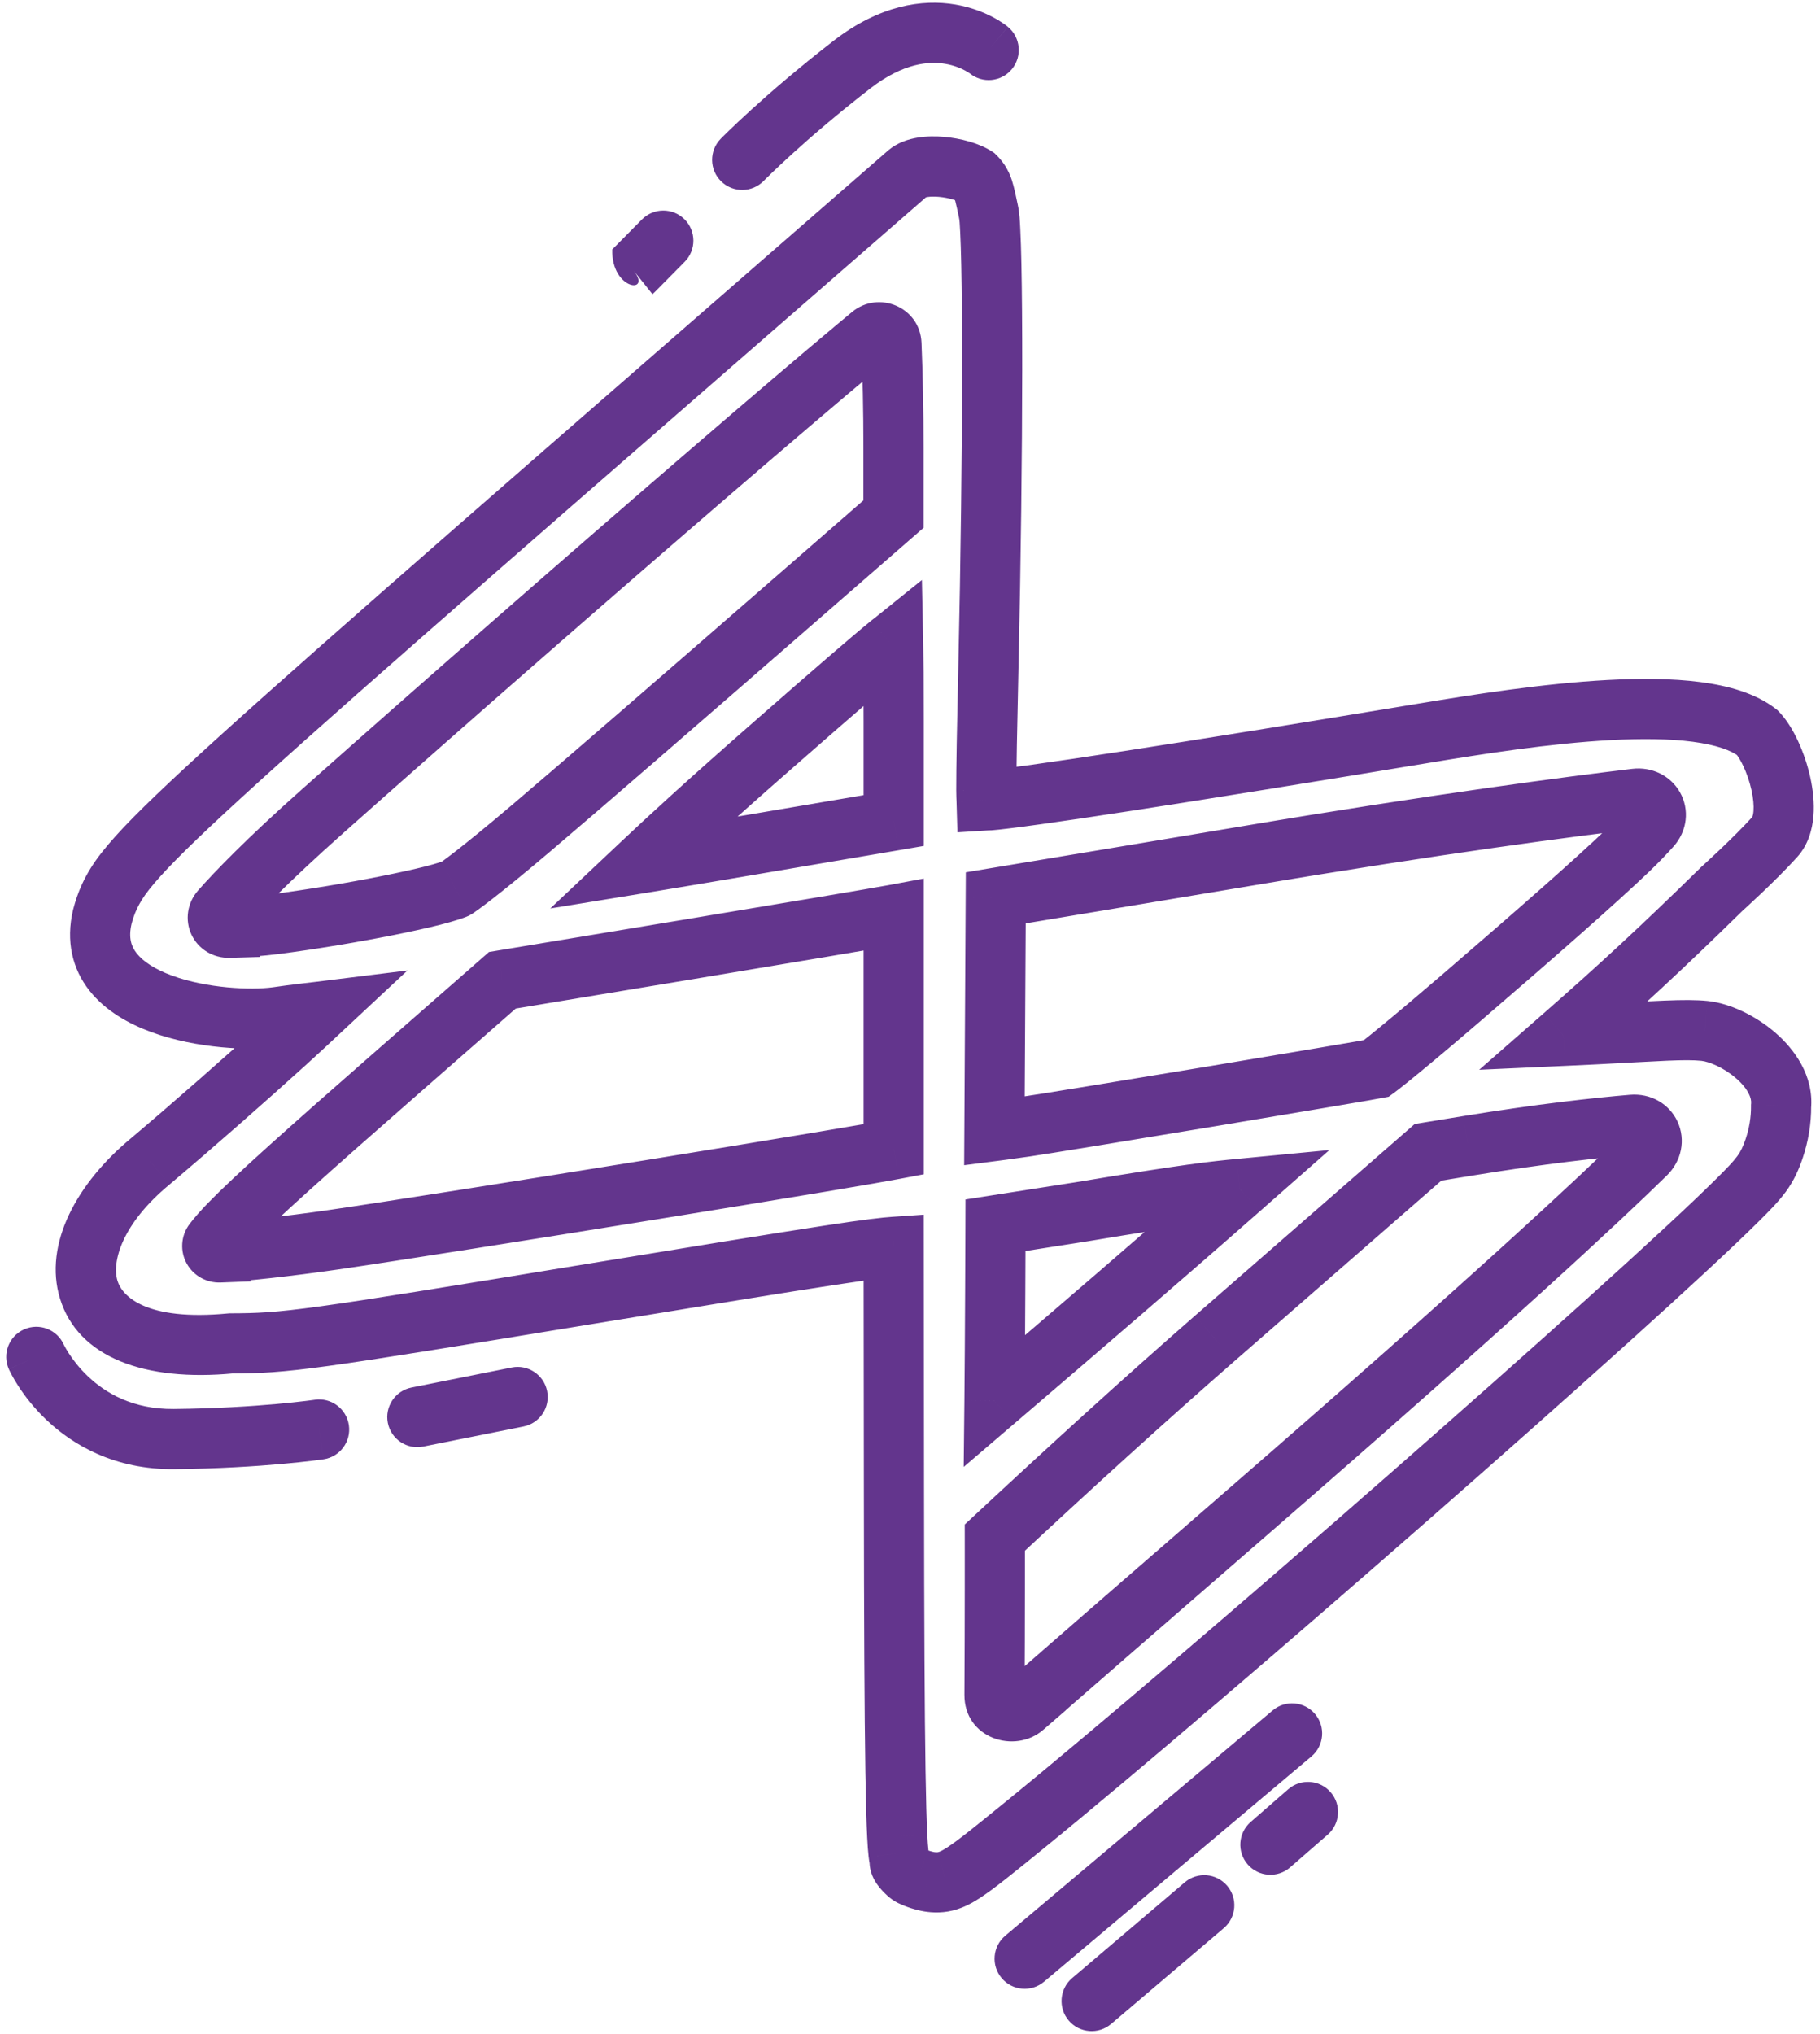 <svg width="222" height="248" viewBox="0 0 222 248" fill="none" xmlns="http://www.w3.org/2000/svg">
<path d="M110.731 21.124L108.366 18.318L108.344 18.337L108.322 18.356L110.731 21.124ZM94.108 35.597L96.518 38.365L96.518 38.365L94.108 35.597ZM25.052 96.323L22.558 93.631L22.558 93.631L25.052 96.323ZM15.282 106.234L18.166 108.502L18.166 108.502L15.282 106.234ZM12.483 111.784L8.933 110.859L8.922 110.899L8.912 110.94L12.483 111.784ZM33.768 124.023L34.262 127.659L34.277 127.657L34.293 127.654L33.768 124.023ZM38.928 123.369L41.431 126.052L49.701 118.336L38.476 119.727L38.928 123.369ZM34.93 127.066L37.394 129.785L37.394 129.785L34.93 127.066ZM18.325 141.62L20.663 144.448L20.677 144.436L20.691 144.425L18.325 141.62ZM28.142 163.812L28.127 160.142L27.96 160.143L27.794 160.159L28.142 163.812ZM72.043 157.762L71.448 154.142L71.448 154.142L72.043 157.762ZM101.037 153.087L100.481 149.46L100.481 149.46L101.037 153.087ZM109.01 152.043L112.679 152.039L112.675 148.112L108.758 148.382L109.01 152.043ZM109.043 182.001L112.712 181.997L112.712 181.997L109.043 182.001ZM109.226 215.995L112.895 215.937L112.895 215.937L109.226 215.995ZM109.442 223.879L113.107 223.694L113.107 223.693L109.442 223.879ZM109.597 225.976L105.952 226.4L105.953 226.401L109.597 225.976ZM109.724 226.757L113.303 225.949L113.303 225.949L109.724 226.757ZM110.505 228.244L107.912 230.84L107.912 230.84L110.505 228.244ZM111.394 228.855L109.814 232.167L109.814 232.167L111.394 228.855ZM111.959 229.086L113.182 225.626L113.181 225.626L111.959 229.086ZM113.13 229.415L112.357 233.002L112.36 233.003L113.13 229.415ZM115.326 229.4L114.428 225.843L114.424 225.844L115.326 229.4ZM117.57 228.328L119.578 231.399L119.578 231.399L117.57 228.328ZM124.899 222.617L122.584 219.77L122.584 219.77L124.899 222.617ZM211.811 146.464L209.227 143.858L209.227 143.858L211.811 146.464ZM214.873 143.143L217.827 145.319L217.827 145.319L214.873 143.143ZM216.397 140.085L219.871 141.265L219.871 141.265L216.397 140.085ZM217.253 134.869L213.598 134.541L213.582 134.72L213.584 134.9L217.253 134.869ZM207.93 125.706L208.33 122.058L208.315 122.057L208.301 122.055L207.93 125.706ZM194.539 126.124L194.351 122.46L194.351 122.46L194.539 126.124ZM190.733 126.303L188.317 123.542L180.431 130.444L190.9 129.969L190.733 126.303ZM210.028 108.391L207.573 105.664L207.515 105.717L207.459 105.772L210.028 108.391ZM216.496 102.046L213.772 99.588L213.772 99.588L216.496 102.046ZM214.342 89.322L216.976 86.767L216.794 86.58L216.588 86.421L214.342 89.322ZM173.617 89.416L174.216 93.036L174.216 93.036L173.617 89.416ZM137.685 95.206L138.244 98.832L138.244 98.832L137.685 95.206ZM120.713 97.586L120.439 93.927L120.434 93.927L120.713 97.586ZM120.342 97.597L116.674 97.705L116.786 101.493L120.568 101.259L120.342 97.597ZM120.309 96.345L116.639 96.351L116.639 96.353L120.309 96.345ZM120.563 81.345L124.231 81.429L124.231 81.429L120.563 81.345ZM121.019 45.046L117.35 45.043L117.35 45.043L121.019 45.046ZM120.92 32.257L117.252 32.334L117.252 32.334L120.92 32.257ZM120.789 28.169L124.453 27.981L124.453 27.981L120.789 28.169ZM120.549 25.7L124.134 24.918L124.134 24.918L120.549 25.7ZM120.083 23.625L123.627 22.673L123.627 22.672L120.083 23.625ZM118.982 21.537L121.573 18.938L121.307 18.673L120.992 18.467L118.982 21.537ZM108.986 62.686L111.396 65.454L112.656 64.357V62.686H108.986ZM99.066 71.322L101.475 74.09L101.475 74.09L99.066 71.322ZM64.742 101.027L62.368 98.229L62.368 98.229L64.742 101.027ZM55.556 108.369L57.146 111.676L57.147 111.676L55.556 108.369ZM52.804 109.202L53.702 112.76L53.702 112.76L52.804 109.202ZM47.343 110.411L46.624 106.812L46.624 106.812L47.343 110.411ZM33.584 112.683V116.352H33.821L34.054 116.322L33.584 112.683ZM33.576 112.683V109.013H33.34L33.106 109.043L33.576 112.683ZM28.025 116.793L31.693 116.689L31.487 109.354L27.819 109.457L28.025 116.793ZM39.413 98.858L36.976 96.115L36.976 96.115L39.413 98.858ZM86.847 57.38L89.241 60.161L89.241 60.161L86.847 57.38ZM104.476 42.361L106.831 45.175L106.831 45.175L104.476 42.361ZM108.939 78.256L112.608 78.179L112.453 70.722L106.64 75.396L108.939 78.256ZM109.01 100.058L109.63 103.674L112.679 103.151V100.058H109.01ZM91.032 103.11L90.418 99.493L90.418 99.493L91.032 103.11ZM78.36 105.227L75.843 102.557L67.122 110.776L78.95 108.849L78.36 105.227ZM94.395 90.758L91.978 87.998L91.978 87.998L94.395 90.758ZM108.624 78.496L106.306 75.651L106.304 75.653L108.624 78.496ZM198.518 103.736L201.045 106.397L201.045 106.397L198.518 103.736ZM178.264 121.662L175.87 118.881L175.87 118.881L178.264 121.662ZM170.766 127.989L168.437 125.153L168.437 125.153L170.766 127.989ZM168.371 129.917L166.123 127.017L166.122 127.018L168.371 129.917ZM167.892 130.279L168.555 133.888L169.383 133.736L170.061 133.239L167.892 130.279ZM166.25 130.576L166.879 134.191L166.88 134.191L166.25 130.576ZM161.532 131.38L160.919 127.762L160.919 127.762L161.532 131.38ZM147.675 133.704L148.277 137.323L148.277 137.323L147.675 133.704ZM125.097 137.382L124.581 133.749L124.581 133.749L125.097 137.382ZM121.298 137.904L117.629 137.883L117.605 142.081L121.768 141.543L121.298 137.904ZM121.461 109.479L120.86 105.859L117.809 106.366L117.791 109.458L121.461 109.479ZM151.979 104.395L152.587 108.013L152.587 108.013L151.979 104.395ZM109.01 111.544H112.679V107.13L108.339 107.937L109.01 111.544ZM109.01 140.148L109.69 143.754L112.679 143.189V140.148H109.01ZM100.03 141.7L100.633 145.32L100.633 145.32L100.03 141.7ZM79.39 145.082L78.804 141.46L78.804 141.46L79.39 145.082ZM40.687 151.169L40.16 147.537L40.16 147.537L40.687 151.169ZM26.908 156.383L30.574 156.244L30.296 148.911L26.63 149.05L26.908 156.383ZM28.006 149.245L30.632 151.807L30.632 151.807L28.006 149.245ZM48.684 130.562L46.266 127.801L46.266 127.801L48.684 130.562ZM61.28 119.531L60.68 115.911L59.649 116.082L58.863 116.771L61.28 119.531ZM83.849 115.787L84.45 119.407L84.45 119.407L83.849 115.787ZM152.383 184.208L154.789 186.979L154.789 186.979L152.383 184.208ZM127.23 210.948L130.004 208.547L125.202 202.998L122.427 205.399L127.23 210.948ZM121.349 187.488L118.848 184.804L117.678 185.894L117.68 187.493L121.349 187.488ZM148.168 163.202L145.757 160.436L145.756 160.437L148.168 163.202ZM174.19 140.511L173.598 136.889L172.566 137.058L171.778 137.745L174.19 140.511ZM179.086 139.711L178.496 136.089L178.495 136.09L179.086 139.711ZM151.222 144.969L153.646 147.724L162.154 140.235L150.871 141.317L151.222 144.969ZM121.305 170.831L117.636 170.792L117.551 178.871L123.69 173.619L121.305 170.831ZM121.428 149.401L120.861 145.776L117.769 146.259L117.758 149.389L121.428 149.401ZM131.823 147.777L132.389 151.403L132.407 151.4L132.425 151.397L131.823 147.777ZM7.781 163.959C6.956 162.108 4.787 161.276 2.936 162.101C1.084 162.925 0.252 165.094 1.077 166.946L7.781 163.959ZM21.244 175.477L21.208 171.808L21.208 171.808L21.244 175.477ZM39.464 177.942C41.468 177.644 42.852 175.777 42.553 173.773C42.255 171.768 40.389 170.385 38.384 170.683L39.464 177.942ZM50.188 169.193C48.201 169.591 46.912 171.524 47.309 173.511C47.707 175.498 49.64 176.787 51.627 176.389L50.188 169.193ZM63.858 173.943C65.846 173.546 67.134 171.613 66.737 169.625C66.34 167.638 64.406 166.349 62.419 166.747L63.858 173.943ZM118.261 8.925C119.824 10.215 122.137 9.994 123.427 8.431C124.717 6.869 124.496 4.556 122.933 3.266L118.261 8.925ZM103.916 7.88L101.67 4.978L101.67 4.978L103.916 7.88ZM87.909 16.925C86.493 18.374 86.518 20.697 87.967 22.114C89.416 23.531 91.739 23.505 93.156 22.056L87.909 16.925ZM83.517 31.922C84.942 30.482 84.93 28.158 83.489 26.733C82.049 25.308 79.725 25.32 78.3 26.761L83.517 31.922ZM79.582 35.864C81.165 34.598 81.421 32.289 80.156 30.706C78.889 29.124 76.58 28.867 74.998 30.133L79.582 35.864ZM122.621 236.033C121.071 237.339 120.873 239.654 122.179 241.204C123.484 242.754 125.799 242.952 127.349 241.646L122.621 236.033ZM159.966 214.174C161.516 212.869 161.714 210.554 160.409 209.004C159.103 207.454 156.788 207.256 155.238 208.561L159.966 214.174ZM130.778 241.204C129.234 242.517 129.047 244.833 130.359 246.377C131.672 247.921 133.988 248.108 135.532 246.796L130.778 241.204ZM149.268 235.117C150.812 233.805 151 231.489 149.687 229.945C148.374 228.401 146.059 228.213 144.515 229.526L149.268 235.117ZM152.551 222.167C151.023 223.498 150.862 225.815 152.193 227.344C153.524 228.872 155.842 229.032 157.37 227.701L152.551 222.167ZM161.949 223.714C163.477 222.383 163.637 220.066 162.307 218.537C160.976 217.009 158.658 216.849 157.13 218.18L161.949 223.714ZM121.309 206.667L117.639 206.644L121.309 206.667ZM26.923 110.996L24.171 108.569L26.923 110.996ZM201.397 100.774L198.661 98.328L201.397 100.774ZM199.525 97.395L199.958 101.039L199.525 97.395ZM200.751 140.715L203.317 143.338L200.751 140.715ZM199.116 137.151L199.426 140.807L199.116 137.151ZM26.066 151.447L28.966 153.695L26.066 151.447ZM108.737 41.938L112.403 41.783L112.403 41.783L108.737 41.938ZM106.282 40.861L103.948 38.029L106.282 40.861ZM108.322 18.356L91.698 32.83L96.518 38.365L113.141 23.891L108.322 18.356ZM91.699 32.83C52.868 66.638 32.986 83.968 22.558 93.631L27.546 99.014C37.867 89.451 57.628 72.225 96.518 38.365L91.699 32.83ZM22.558 93.631C17.373 98.435 14.347 101.486 12.398 103.965L18.166 108.502C19.72 106.527 22.355 103.824 27.546 99.014L22.558 93.631ZM12.398 103.965C10.269 106.672 9.426 108.967 8.933 110.859L16.034 112.71C16.331 111.57 16.792 110.25 18.166 108.502L12.398 103.965ZM8.912 110.94C8.004 114.781 8.827 118.152 10.919 120.801C12.881 123.284 15.732 124.855 18.483 125.86C23.961 127.861 30.551 128.163 34.262 127.659L33.274 120.387C30.601 120.75 25.23 120.512 21.002 118.967C18.901 118.199 17.463 117.245 16.678 116.252C16.024 115.424 15.643 114.367 16.054 112.628L8.912 110.94ZM34.293 127.654C36.801 127.292 37.67 127.222 39.38 127.01L38.476 119.727C36.949 119.917 35.841 120.015 33.243 120.391L34.293 127.654ZM36.425 120.686C35.159 121.867 34.053 122.909 32.466 124.347L37.394 129.785C39.031 128.302 40.186 127.214 41.431 126.052L36.425 120.686ZM32.466 124.347C27.472 128.872 21.16 134.43 15.96 138.814L20.691 144.425C25.971 139.972 32.35 134.356 37.394 129.785L32.466 124.347ZM15.987 138.791C9.447 144.198 5.259 151.662 7.322 158.354C9.543 165.558 17.714 168.492 28.491 167.464L27.794 160.159C17.793 161.113 14.904 158.036 14.335 156.192C13.609 153.834 14.901 149.211 20.663 144.448L15.987 138.791ZM28.157 167.481C35.326 167.451 37.974 167.076 72.637 161.383L71.448 154.142C36.48 159.884 34.56 160.115 28.127 160.142L28.157 167.481ZM72.637 161.383C86.745 159.066 95.816 157.599 101.592 156.714L100.481 149.46C94.659 150.352 85.55 151.826 71.448 154.142L72.637 161.383ZM101.592 156.714C106.709 155.93 108.527 155.754 109.261 155.703L108.758 148.382C107.706 148.454 105.641 148.669 100.481 149.46L101.592 156.714ZM105.34 152.047L105.373 182.005L112.712 181.997L112.679 152.039L105.34 152.047ZM105.373 182.005C105.39 197.91 105.444 208.924 105.557 216.053L112.895 215.937C112.782 208.868 112.729 197.904 112.712 181.997L105.373 182.005ZM105.557 216.053C105.614 219.612 105.685 222.236 105.778 224.064L113.107 223.693C113.021 221.997 112.951 219.477 112.895 215.937L105.557 216.053ZM105.778 224.063C105.823 224.967 105.875 225.735 105.952 226.4L113.242 225.553C113.193 225.129 113.15 224.552 113.107 223.694L105.778 224.063ZM105.953 226.401C105.991 226.733 106.042 227.109 106.145 227.566L113.303 225.949C113.282 225.853 113.267 225.764 113.242 225.552L105.953 226.401ZM106.145 227.566C106.08 227.276 106.069 227.045 106.067 226.941C106.067 226.925 106.066 226.754 106.066 226.953C106.064 227.216 106.079 227.706 106.259 228.301C106.587 229.383 107.277 230.206 107.912 230.84L113.098 225.647C112.953 225.503 112.941 225.471 112.988 225.537C113.04 225.613 113.179 225.83 113.283 226.174C113.335 226.347 113.369 226.518 113.387 226.68C113.404 226.835 113.404 226.953 113.404 226.985C113.404 226.986 113.404 227.008 113.405 226.96C113.405 226.932 113.406 226.863 113.404 226.779C113.4 226.606 113.384 226.307 113.303 225.949L106.145 227.566ZM107.912 230.84C108.304 231.232 108.72 231.581 109.203 231.864C109.445 232.005 109.65 232.099 109.787 232.158C109.996 232.248 109.842 232.18 109.814 232.167L112.974 225.543C112.874 225.496 112.79 225.46 112.746 225.441C112.726 225.433 112.702 225.423 112.697 225.421C112.687 225.417 112.687 225.416 112.69 225.418C112.699 225.422 112.73 225.435 112.772 225.456C112.815 225.477 112.863 225.502 112.913 225.532C113.015 225.592 113.087 225.645 113.123 225.674C113.155 225.699 113.148 225.697 113.098 225.647L107.912 230.84ZM109.814 232.167C110.172 232.338 110.477 232.454 110.736 232.545L113.181 225.626C113.121 225.605 113.084 225.591 113.055 225.579C113.028 225.568 113.003 225.557 112.974 225.543L109.814 232.167ZM110.735 232.545C111.258 232.73 111.796 232.881 112.357 233.002L113.903 225.828C113.632 225.769 113.395 225.701 113.182 225.626L110.735 232.545ZM112.36 233.003C113.212 233.185 114.689 233.348 116.229 232.957L114.424 225.844C114.426 225.843 114.405 225.848 114.36 225.853C114.316 225.857 114.261 225.859 114.196 225.858C114.057 225.855 113.942 225.836 113.9 225.827L112.36 233.003ZM116.225 232.958C117.624 232.604 118.697 231.975 119.578 231.399L115.562 225.256C114.923 225.674 114.654 225.785 114.428 225.843L116.225 232.958ZM119.578 231.399C121.299 230.274 123.515 228.471 127.213 225.465L122.584 219.77C118.723 222.909 116.88 224.395 115.562 225.256L119.578 231.399ZM127.213 225.465C149.542 207.312 201.829 161.529 214.394 149.069L209.227 143.858C196.909 156.073 144.832 201.683 122.584 219.77L127.213 225.465ZM214.394 149.069C215.795 147.68 216.907 146.568 217.827 145.319L211.919 140.966C211.396 141.676 210.709 142.388 209.227 143.858L214.394 149.069ZM217.827 145.319C218.855 143.923 219.446 142.518 219.871 141.265L212.922 138.906C212.629 139.771 212.333 140.403 211.918 140.966L217.827 145.319ZM219.871 141.265C220.572 139.2 220.941 137.003 220.922 134.837L213.584 134.9C213.595 136.206 213.37 137.586 212.922 138.906L219.871 141.265ZM220.908 135.196C221.27 131.151 218.847 127.906 216.541 125.914C214.195 123.887 211.087 122.36 208.33 122.058L207.531 129.353C208.492 129.458 210.254 130.181 211.744 131.468C213.274 132.789 213.654 133.923 213.598 134.541L220.908 135.196ZM208.301 122.055C205.483 121.769 201.692 122.084 194.351 122.46L194.726 129.789C202.633 129.384 205.479 129.145 207.559 129.356L208.301 122.055ZM194.351 122.46C192.902 122.534 191.853 122.579 190.567 122.638L190.9 129.969C192.171 129.911 193.25 129.865 194.726 129.789L194.351 122.46ZM193.15 129.064C199.997 123.072 205.415 118.055 212.597 111.011L207.459 105.772C200.371 112.723 195.054 117.645 188.317 123.542L193.15 129.064ZM210.028 108.391C212.483 111.119 212.483 111.119 212.483 111.118C212.483 111.118 212.483 111.118 212.484 111.118C212.484 111.118 212.484 111.118 212.484 111.117C212.485 111.117 212.486 111.116 212.487 111.115C212.49 111.112 212.493 111.109 212.498 111.105C212.506 111.098 212.519 111.087 212.534 111.072C212.566 111.043 212.612 111.002 212.671 110.948C212.789 110.841 212.958 110.686 213.169 110.493C213.59 110.105 214.177 109.56 214.846 108.925C216.166 107.67 217.865 106.006 219.22 104.504L213.772 99.588C212.609 100.876 211.073 102.385 209.79 103.605C209.156 104.208 208.599 104.725 208.2 105.092C208.001 105.275 207.843 105.42 207.734 105.518C207.68 105.567 207.639 105.605 207.612 105.629C207.598 105.642 207.588 105.651 207.582 105.657C207.578 105.659 207.576 105.662 207.575 105.663C207.574 105.663 207.574 105.664 207.573 105.664C207.573 105.664 207.573 105.664 207.573 105.664C207.573 105.664 207.573 105.664 207.573 105.664C207.573 105.664 207.573 105.664 210.028 108.391ZM219.22 104.504C220.593 102.983 221.069 101.085 221.199 99.511C221.332 97.897 221.136 96.227 220.797 94.715C220.153 91.841 218.773 88.619 216.976 86.767L211.709 91.877C212.187 92.37 213.142 94.115 213.636 96.319C213.866 97.346 213.94 98.243 213.885 98.909C213.827 99.616 213.658 99.713 213.772 99.588L219.22 104.504ZM216.588 86.421C214.112 84.503 210.748 83.605 207.412 83.169C203.982 82.721 200.079 82.704 196.116 82.917C188.188 83.342 179.525 84.718 173.017 85.796L174.216 93.036C180.744 91.955 189.037 90.646 196.509 90.245C200.247 90.045 203.654 90.08 206.462 90.446C209.364 90.825 211.165 91.503 212.096 92.224L216.588 86.421ZM173.018 85.796C158.426 88.211 146.205 90.178 137.125 91.58L138.244 98.832C147.361 97.426 159.611 95.453 174.216 93.036L173.018 85.796ZM137.125 91.58C127.964 92.993 122.015 93.809 120.439 93.927L120.988 101.245C122.921 101.1 129.209 100.227 138.244 98.832L137.125 91.58ZM120.434 93.927C120.508 93.922 120.563 93.923 120.511 93.923C120.473 93.923 120.307 93.922 120.115 93.934L120.568 101.259C120.512 101.262 120.463 101.262 120.543 101.261C120.609 101.261 120.782 101.261 120.993 101.245L120.434 93.927ZM124.009 97.488C123.993 96.923 123.979 96.921 123.978 96.338L116.639 96.353C116.641 97.054 116.666 97.422 116.674 97.705L124.009 97.488ZM123.978 96.34C123.974 93.729 124.055 89.152 124.231 81.429L116.894 81.262C116.719 88.963 116.635 93.634 116.639 96.351L123.978 96.34ZM124.231 81.429C124.526 68.452 124.68 55.304 124.688 45.049L117.35 45.043C117.342 55.239 117.189 68.333 116.894 81.262L124.231 81.429ZM124.688 45.049C124.692 39.923 124.659 35.509 124.589 32.179L117.252 32.334C117.32 35.589 117.354 39.944 117.35 45.043L124.688 45.049ZM124.589 32.179C124.554 30.52 124.511 29.105 124.453 27.981L117.124 28.357C117.176 29.372 117.217 30.7 117.252 32.334L124.589 32.179ZM124.453 27.981C124.404 27.034 124.381 26.054 124.134 24.918L116.963 26.481C117.053 26.892 117.063 27.165 117.124 28.357L124.453 27.981ZM124.134 24.918C123.979 24.207 123.821 23.396 123.627 22.673L116.539 24.577C116.673 25.075 116.753 25.514 116.964 26.481L124.134 24.918ZM123.627 22.672C123.443 21.99 123.056 20.417 121.573 18.938L116.392 24.135C116.417 24.161 116.422 24.17 116.418 24.164C116.414 24.158 116.412 24.153 116.414 24.158C116.417 24.164 116.428 24.19 116.448 24.254C116.472 24.329 116.494 24.409 116.539 24.578L123.627 22.672ZM120.992 18.467C119.414 17.433 117.115 16.865 115.183 16.693C114.15 16.601 113.014 16.602 111.91 16.786C110.858 16.961 109.506 17.357 108.366 18.318L113.096 23.929C112.831 24.153 112.73 24.089 113.116 24.025C113.451 23.969 113.94 23.95 114.533 24.003C115.115 24.055 115.695 24.166 116.184 24.308C116.426 24.378 116.623 24.448 116.771 24.511C116.926 24.576 116.984 24.615 116.972 24.607L120.992 18.467ZM105.071 42.093C105.218 45.594 105.317 50.127 105.317 54.629H112.656C112.656 50.033 112.555 45.397 112.403 41.783L105.071 42.093ZM105.317 54.629V62.686H112.656V54.629H105.317ZM106.577 59.919L96.657 68.555L101.475 74.09L111.396 65.454L106.577 59.919ZM96.657 68.555C79.225 83.73 68.732 92.826 62.368 98.229L67.117 103.824C73.524 98.385 84.053 89.256 101.475 74.09L96.657 68.555ZM62.368 98.229C59.205 100.914 57.003 102.69 55.581 103.796C54.869 104.35 54.361 104.73 54.031 104.969C53.864 105.09 53.754 105.167 53.693 105.208C53.53 105.318 53.701 105.19 53.965 105.062L57.147 111.676C57.464 111.523 57.762 111.315 57.807 111.285C57.952 111.187 58.129 111.062 58.335 110.913C58.75 110.613 59.327 110.18 60.087 109.588C61.609 108.404 63.894 106.56 67.117 103.824L62.368 98.229ZM53.965 105.062C54.113 104.991 54.222 104.953 54.167 104.974C54.157 104.978 54.125 104.989 54.069 105.009C53.959 105.047 53.792 105.103 53.577 105.171C53.147 105.307 52.562 105.479 51.906 105.644L53.702 112.76C54.514 112.555 55.239 112.342 55.785 112.17C56.188 112.043 56.793 111.846 57.146 111.676L53.965 105.062ZM51.906 105.644C50.517 105.995 48.69 106.4 46.624 106.812L48.062 114.009C50.202 113.581 52.156 113.15 53.702 112.76L51.906 105.644ZM46.624 106.812C42.494 107.638 37.503 108.477 33.114 109.043L34.054 116.322C38.625 115.731 43.783 114.864 48.062 114.009L46.624 106.812ZM33.584 109.013H33.576V116.352H33.584V109.013ZM33.106 109.043C31.39 109.265 29.408 109.412 27.819 109.457L28.026 116.793C29.846 116.741 32.073 116.576 34.046 116.322L33.106 109.043ZM29.675 113.423C31.442 111.419 35.058 107.638 41.851 101.601L36.976 96.115C30.022 102.295 26.183 106.288 24.171 108.569L29.675 113.423ZM41.851 101.601C57.242 87.923 75.11 72.327 89.241 60.161L84.452 54.599C70.295 66.788 52.399 82.409 36.976 96.115L41.851 101.601ZM89.241 60.161C96.307 54.077 102.429 48.859 106.831 45.175L102.121 39.547C97.681 43.263 91.53 48.506 84.452 54.599L89.241 60.161ZM106.831 45.175C107.495 44.62 108.081 44.133 108.616 43.692L103.948 38.029C103.399 38.482 102.799 38.98 102.121 39.547L106.831 45.175ZM105.271 78.332C105.314 80.412 105.34 83.006 105.34 88.002H112.679C112.679 82.983 112.652 80.332 112.608 78.179L105.271 78.332ZM105.34 88.002V100.058H112.679V88.002H105.34ZM108.389 96.441C107.136 96.656 99.749 97.91 90.418 99.493L91.645 106.728C100.97 105.147 108.368 103.891 109.63 103.674L108.389 96.441ZM90.418 99.493C85.57 100.315 81.123 101.059 77.77 101.605L78.95 108.849C82.326 108.299 86.791 107.551 91.645 106.728L90.418 99.493ZM80.876 107.897C84.026 104.929 88.71 100.613 96.812 93.519L91.978 87.998C83.815 95.144 79.065 99.52 75.843 102.557L80.876 107.897ZM96.812 93.519C104.13 87.112 108.421 83.397 110.944 81.338L106.304 75.653C103.661 77.809 99.264 81.618 91.978 87.998L96.812 93.519ZM110.942 81.34C110.952 81.332 110.948 81.336 110.935 81.345C110.922 81.355 110.912 81.362 110.926 81.352C110.938 81.343 110.989 81.307 111.046 81.265C111.107 81.219 111.17 81.17 111.239 81.115L106.64 75.396C106.637 75.399 106.644 75.393 106.657 75.383C106.666 75.376 106.676 75.369 106.646 75.391C106.619 75.41 106.566 75.448 106.502 75.497C106.438 75.545 106.374 75.596 106.306 75.651L110.942 81.34ZM198.661 98.328C197.923 99.154 197.034 100.085 195.991 101.075L201.045 106.397C202.242 105.259 203.27 104.184 204.132 103.22L198.661 98.328ZM195.991 101.075C192.017 104.85 185.676 110.442 175.87 118.881L180.657 124.443C190.453 116.013 196.922 110.312 201.045 106.397L195.991 101.075ZM175.87 118.881C173.039 121.317 170.396 123.544 168.437 125.153L173.095 130.824C175.108 129.17 177.796 126.905 180.657 124.443L175.87 118.881ZM168.437 125.153C167.449 125.965 166.656 126.604 166.123 127.017L170.62 132.817C171.238 132.337 172.096 131.644 173.095 130.824L168.437 125.153ZM166.122 127.018C165.939 127.16 165.833 127.239 165.722 127.32L170.061 133.239C170.214 133.127 170.375 133.007 170.621 132.816L166.122 127.018ZM167.229 126.67C166.974 126.717 166.551 126.798 165.62 126.961L166.88 134.191C167.855 134.021 168.331 133.929 168.555 133.888L167.229 126.67ZM165.621 126.961C164.443 127.166 162.833 127.438 160.919 127.762L162.145 134.998C164.049 134.675 165.681 134.399 166.879 134.191L165.621 126.961ZM160.919 127.762C157.106 128.409 152.129 129.244 147.073 130.084L148.277 137.323C153.338 136.482 158.323 135.646 162.145 134.998L160.919 127.762ZM147.073 130.084C136.926 131.771 126.429 133.487 124.581 133.749L125.613 141.015C127.571 140.737 138.188 139 148.277 137.323L147.073 130.084ZM124.581 133.749C123.367 133.922 122.425 134.051 121.789 134.137C121.471 134.18 121.229 134.212 121.067 134.234C120.987 134.244 120.926 134.252 120.886 134.257C120.866 134.26 120.851 134.262 120.841 134.263C120.837 134.264 120.833 134.264 120.831 134.265C120.83 134.265 120.829 134.265 120.829 134.265C120.828 134.265 120.828 134.265 120.828 134.265C120.828 134.265 120.828 134.265 120.828 134.265C120.828 134.265 120.828 134.265 120.828 134.265C120.828 134.265 120.828 134.265 121.298 137.904C121.768 141.543 121.768 141.543 121.768 141.543C121.768 141.543 121.768 141.543 121.768 141.543C121.769 141.543 121.769 141.543 121.769 141.543C121.769 141.543 121.769 141.543 121.77 141.543C121.771 141.543 121.772 141.543 121.773 141.543C121.777 141.542 121.781 141.542 121.787 141.541C121.798 141.539 121.815 141.537 121.836 141.534C121.88 141.529 121.944 141.52 122.029 141.509C122.197 141.487 122.447 141.454 122.773 141.41C123.424 141.321 124.382 141.19 125.613 141.015L124.581 133.749ZM124.968 137.925L125.13 109.5L117.791 109.458L117.629 137.883L124.968 137.925ZM121.461 109.479C122.062 113.099 122.062 113.099 122.062 113.099C122.062 113.099 122.062 113.099 122.063 113.099C122.063 113.099 122.064 113.099 122.066 113.098C122.068 113.098 122.072 113.097 122.078 113.096C122.088 113.095 122.104 113.092 122.125 113.089C122.167 113.082 122.229 113.071 122.311 113.058C122.474 113.031 122.714 112.991 123.023 112.939C123.641 112.837 124.533 112.689 125.63 112.506C127.824 112.142 130.839 111.641 134.12 111.095C140.682 110.004 148.314 108.732 152.587 108.013L151.37 100.776C147.105 101.493 139.479 102.764 132.916 103.856C129.635 104.402 126.621 104.903 124.427 105.267C123.33 105.449 122.438 105.597 121.821 105.7C121.512 105.751 121.272 105.791 121.109 105.818C121.027 105.832 120.965 105.842 120.923 105.849C120.902 105.852 120.886 105.855 120.876 105.857C120.871 105.858 120.867 105.858 120.864 105.859C120.863 105.859 120.862 105.859 120.861 105.859C120.861 105.859 120.86 105.859 120.86 105.859C120.86 105.859 120.86 105.859 121.461 109.479ZM152.587 108.013C176.211 104.04 192.385 101.941 199.958 101.039L199.091 93.752C191.407 94.666 175.116 96.782 151.37 100.776L152.587 108.013ZM108.329 136.542C107.249 136.746 104.366 137.258 99.427 138.081L100.633 145.32C105.583 144.495 108.53 143.973 109.69 143.754L108.329 136.542ZM99.427 138.081C93.806 139.017 86.466 140.221 78.804 141.46L79.976 148.704C87.646 147.464 94.998 146.259 100.633 145.32L99.427 138.081ZM78.804 141.46C63.468 143.939 46.854 146.566 40.16 147.537L41.214 154.8C47.977 153.819 64.648 151.182 79.976 148.704L78.804 141.46ZM40.16 147.537C34.716 148.328 28.815 148.963 26.624 149.05L26.913 156.383C29.508 156.28 35.724 155.597 41.214 154.8L40.16 147.537ZM28.966 153.695C29.345 153.207 29.888 152.57 30.632 151.807L25.379 146.683C24.459 147.626 23.73 148.472 23.167 149.198L28.966 153.695ZM30.632 151.807C33.724 148.638 39.778 143.239 51.101 133.322L46.266 127.801C35.046 137.628 28.722 143.255 25.379 146.683L30.632 151.807ZM51.101 133.322L63.698 122.292L58.863 116.771L46.266 127.801L51.101 133.322ZM61.881 123.151L84.45 119.407L83.249 112.167L60.68 115.911L61.881 123.151ZM84.45 119.407C96.93 117.336 107.551 115.548 109.681 115.152L108.339 107.937C106.299 108.316 95.776 110.088 83.248 112.167L84.45 119.407ZM198.186 138.091C192.635 143.52 179.476 155.833 149.978 181.437L154.789 186.979C184.33 161.337 197.615 148.915 203.317 143.338L198.186 138.091ZM149.978 181.437C137.421 192.336 125.035 203.107 122.406 205.418L127.251 210.93C129.858 208.638 142.222 197.887 154.789 186.979L149.978 181.437ZM124.978 206.69C125.004 202.466 125.015 197.663 125.018 193.92C125.02 192.048 125.02 190.439 125.02 189.299C125.02 188.728 125.019 188.275 125.019 187.964C125.019 187.809 125.019 187.689 125.019 187.608C125.019 187.567 125.019 187.536 125.019 187.516C125.019 187.505 125.019 187.498 125.019 187.492C125.019 187.49 125.019 187.488 125.019 187.486C125.019 187.486 125.019 187.485 125.019 187.485C125.019 187.485 125.019 187.485 125.019 187.484C125.019 187.484 125.019 187.484 121.349 187.488C117.68 187.493 117.68 187.493 117.68 187.493C117.68 187.493 117.68 187.493 117.68 187.493C117.68 187.493 117.68 187.494 117.68 187.494C117.68 187.496 117.68 187.498 117.68 187.5C117.68 187.505 117.68 187.513 117.68 187.523C117.68 187.544 117.68 187.574 117.68 187.615C117.68 187.695 117.68 187.814 117.68 187.969C117.681 188.279 117.681 188.731 117.681 189.301C117.681 190.439 117.681 192.044 117.679 193.913C117.676 197.652 117.666 202.439 117.639 206.644L124.978 206.69ZM123.851 190.173C132.978 181.669 142.206 173.273 150.581 165.967L145.756 160.437C137.302 167.812 128.012 176.266 118.848 184.804L123.851 190.173ZM150.58 165.967L176.601 143.276L171.778 137.745L145.757 160.436L150.58 165.967ZM174.781 144.132L179.678 143.332L178.495 136.09L173.598 136.889L174.781 144.132ZM179.677 143.332C188.541 141.886 195.212 141.164 199.426 140.807L198.806 133.495C194.413 133.867 187.554 134.612 178.496 136.089L179.677 143.332ZM148.797 142.215C139.251 150.617 129.089 159.343 118.92 168.042L123.69 173.619C133.862 164.917 144.057 156.163 153.646 147.724L148.797 142.215ZM124.974 170.869C125.012 167.287 125.043 161.92 125.064 157.456C125.075 155.222 125.083 153.212 125.088 151.76C125.091 151.034 125.093 150.447 125.095 150.042C125.096 149.84 125.096 149.683 125.097 149.576C125.097 149.523 125.097 149.482 125.097 149.455C125.097 149.441 125.097 149.431 125.097 149.424C125.097 149.42 125.097 149.418 125.097 149.416C125.097 149.415 125.097 149.415 125.097 149.414C125.097 149.414 125.097 149.414 125.097 149.414C125.097 149.413 125.097 149.413 121.428 149.401C117.758 149.389 117.758 149.389 117.758 149.389C117.758 149.389 117.758 149.389 117.758 149.39C117.758 149.39 117.758 149.391 117.758 149.392C117.758 149.393 117.758 149.396 117.758 149.399C117.758 149.406 117.758 149.416 117.758 149.43C117.758 149.457 117.758 149.498 117.758 149.551C117.757 149.657 117.757 149.814 117.756 150.016C117.755 150.42 117.753 151.006 117.75 151.731C117.744 153.182 117.736 155.19 117.725 157.421C117.704 161.886 117.673 167.233 117.636 170.792L124.974 170.869ZM121.994 153.027L132.389 151.403L131.257 144.152L120.861 145.776L121.994 153.027ZM132.425 151.397C145.707 149.187 148.602 148.906 151.572 148.622L150.871 141.317C147.668 141.624 144.589 141.933 131.221 144.158L132.425 151.397ZM4.429 165.452C1.077 166.946 1.078 166.947 1.078 166.949C1.079 166.95 1.079 166.951 1.08 166.953C1.081 166.955 1.082 166.958 1.084 166.961C1.086 166.966 1.089 166.973 1.092 166.98C1.099 166.994 1.106 167.01 1.115 167.029C1.132 167.067 1.155 167.114 1.182 167.17C1.237 167.283 1.312 167.432 1.408 167.613C1.6 167.973 1.877 168.461 2.249 169.033C2.988 170.172 4.117 171.676 5.704 173.176C8.919 176.216 14.002 179.218 21.28 179.146L21.208 171.808C16.19 171.857 12.865 169.847 10.746 167.844C9.667 166.823 8.898 165.798 8.405 165.039C8.161 164.662 7.989 164.358 7.886 164.164C7.834 164.067 7.8 163.998 7.783 163.962C7.774 163.945 7.77 163.935 7.769 163.934C7.769 163.934 7.77 163.936 7.772 163.94C7.773 163.942 7.774 163.945 7.775 163.948C7.776 163.95 7.777 163.951 7.778 163.953C7.778 163.954 7.779 163.956 7.779 163.956C7.78 163.958 7.781 163.959 4.429 165.452ZM21.28 179.146C26.669 179.093 31.188 178.796 34.369 178.511C35.96 178.368 37.219 178.228 38.087 178.123C38.521 178.07 38.858 178.026 39.09 177.995C39.206 177.979 39.295 177.966 39.358 177.958C39.389 177.953 39.414 177.95 39.432 177.947C39.441 177.946 39.448 177.945 39.453 177.944C39.456 177.943 39.458 177.943 39.46 177.943C39.461 177.943 39.462 177.943 39.462 177.942C39.463 177.942 39.463 177.942 39.463 177.942C39.464 177.942 39.464 177.942 38.924 174.313C38.384 170.683 38.385 170.683 38.385 170.683C38.385 170.683 38.385 170.683 38.385 170.683C38.386 170.683 38.386 170.683 38.386 170.683C38.386 170.683 38.385 170.683 38.385 170.683C38.383 170.684 38.38 170.684 38.375 170.685C38.365 170.686 38.348 170.689 38.325 170.692C38.278 170.699 38.204 170.709 38.105 170.722C37.905 170.749 37.603 170.789 37.204 170.837C36.406 170.934 35.223 171.066 33.713 171.201C30.693 171.472 26.371 171.757 21.208 171.808L21.28 179.146ZM51.627 176.389L63.858 173.943L62.419 166.747L50.188 169.193L51.627 176.389ZM120.597 6.096C122.933 3.266 122.931 3.264 122.929 3.263C122.929 3.262 122.927 3.26 122.925 3.259C122.923 3.257 122.92 3.255 122.917 3.253C122.911 3.248 122.905 3.243 122.898 3.237C122.885 3.226 122.869 3.214 122.852 3.2C122.817 3.173 122.776 3.141 122.726 3.103C122.628 3.029 122.5 2.936 122.343 2.83C122.03 2.617 121.6 2.347 121.059 2.065C119.982 1.501 118.44 0.869 116.509 0.546C112.516 -0.122 107.318 0.607 101.67 4.978L106.162 10.782C110.239 7.626 113.381 7.463 115.297 7.784C116.322 7.956 117.126 8.289 117.657 8.567C117.921 8.705 118.11 8.826 118.215 8.897C118.268 8.933 118.299 8.956 118.307 8.962C118.311 8.965 118.31 8.964 118.302 8.958C118.298 8.955 118.293 8.951 118.286 8.946C118.283 8.943 118.279 8.94 118.275 8.936C118.273 8.935 118.271 8.933 118.268 8.931C118.267 8.93 118.265 8.929 118.265 8.928C118.263 8.927 118.261 8.925 120.597 6.096ZM101.67 4.978C97.409 8.277 93.988 11.244 91.626 13.393C90.444 14.469 89.525 15.341 88.897 15.949C88.583 16.254 88.342 16.492 88.176 16.657C88.093 16.74 88.029 16.804 87.985 16.849C87.962 16.872 87.945 16.889 87.932 16.902C87.926 16.908 87.921 16.913 87.917 16.917C87.915 16.919 87.914 16.921 87.912 16.922C87.912 16.923 87.911 16.923 87.911 16.924C87.91 16.924 87.91 16.924 87.91 16.925C87.91 16.925 87.909 16.925 90.533 19.491C93.156 22.056 93.156 22.057 93.156 22.057C93.156 22.057 93.155 22.057 93.155 22.057C93.155 22.057 93.155 22.058 93.155 22.058C93.155 22.058 93.155 22.057 93.156 22.057C93.157 22.056 93.159 22.053 93.163 22.05C93.17 22.043 93.182 22.03 93.198 22.014C93.232 21.98 93.284 21.927 93.355 21.856C93.498 21.715 93.715 21.5 94.004 21.22C94.581 20.661 95.444 19.841 96.565 18.821C98.808 16.78 102.079 13.942 106.162 10.782L101.67 4.978ZM78.3 26.761C76.491 28.589 75.586 29.504 75.134 29.961C74.908 30.189 74.795 30.304 74.738 30.361C74.71 30.389 74.696 30.404 74.689 30.411C74.685 30.414 74.683 30.416 74.683 30.417C74.682 30.418 74.682 30.418 74.682 30.418C74.682 30.418 74.682 30.418 74.682 30.418C74.682 30.418 74.682 30.418 74.682 30.418C74.682 30.418 74.682 30.418 74.682 30.418C74.682 30.418 74.682 30.418 74.682 30.418C74.563 35.453 79.582 35.864 77.29 32.999C74.998 30.133 80.018 30.544 79.899 35.579C79.899 35.579 79.899 35.579 79.899 35.579C79.899 35.579 79.899 35.579 79.899 35.579C79.899 35.579 79.899 35.579 79.899 35.579C79.899 35.579 79.899 35.579 79.899 35.579C79.899 35.579 79.899 35.579 79.9 35.578C79.9 35.578 79.902 35.576 79.906 35.572C79.913 35.565 79.927 35.551 79.955 35.522C80.012 35.465 80.125 35.351 80.351 35.122C80.803 34.665 81.708 33.751 83.517 31.922L78.3 26.761ZM127.349 241.646L159.966 214.174L155.238 208.561L122.621 236.033L127.349 241.646ZM135.532 246.796L149.268 235.117L144.515 229.526L130.778 241.204L135.532 246.796ZM157.37 227.701L161.949 223.714L157.13 218.18L152.551 222.167L157.37 227.701ZM105.34 111.544V140.148H112.679V111.544H105.34ZM122.427 205.399C122.906 204.985 123.532 204.959 123.979 205.147C124.457 205.348 124.983 205.913 124.978 206.69L117.639 206.644C117.606 211.986 123.8 213.916 127.23 210.948L122.427 205.399ZM27.819 109.457C28.645 109.434 29.565 109.918 30.002 110.849C30.439 111.781 30.224 112.801 29.675 113.423L24.171 108.569C22.834 110.085 22.522 112.186 23.358 113.967C24.194 115.747 26.007 116.849 28.025 116.793L27.819 109.457ZM204.132 103.22C205.839 101.311 206.096 98.704 204.928 96.627C203.789 94.599 201.518 93.463 199.091 93.752L199.958 101.039C199.556 101.087 198.901 100.881 198.531 100.222C198.357 99.913 198.273 99.539 198.316 99.155C198.362 98.759 198.528 98.477 198.661 98.328L204.132 103.22ZM203.317 143.338C205.129 141.565 205.638 138.981 204.627 136.779C203.617 134.579 201.329 133.281 198.806 133.495L199.426 140.807C199.013 140.842 198.3 140.585 197.958 139.842C197.616 139.096 197.887 138.383 198.186 138.091L203.317 143.338ZM26.63 149.05C27.645 149.011 28.651 149.549 29.187 150.499C29.748 151.496 29.682 152.772 28.966 153.695L23.167 149.198C22.017 150.68 21.949 152.605 22.794 154.103C23.612 155.555 25.185 156.448 26.908 156.383L26.63 149.05ZM112.403 41.783C112.219 37.437 107.175 35.37 103.948 38.029L108.616 43.692C107.297 44.78 105.15 43.969 105.071 42.093L112.403 41.783Z" fill="#63358D"/>
</svg>
